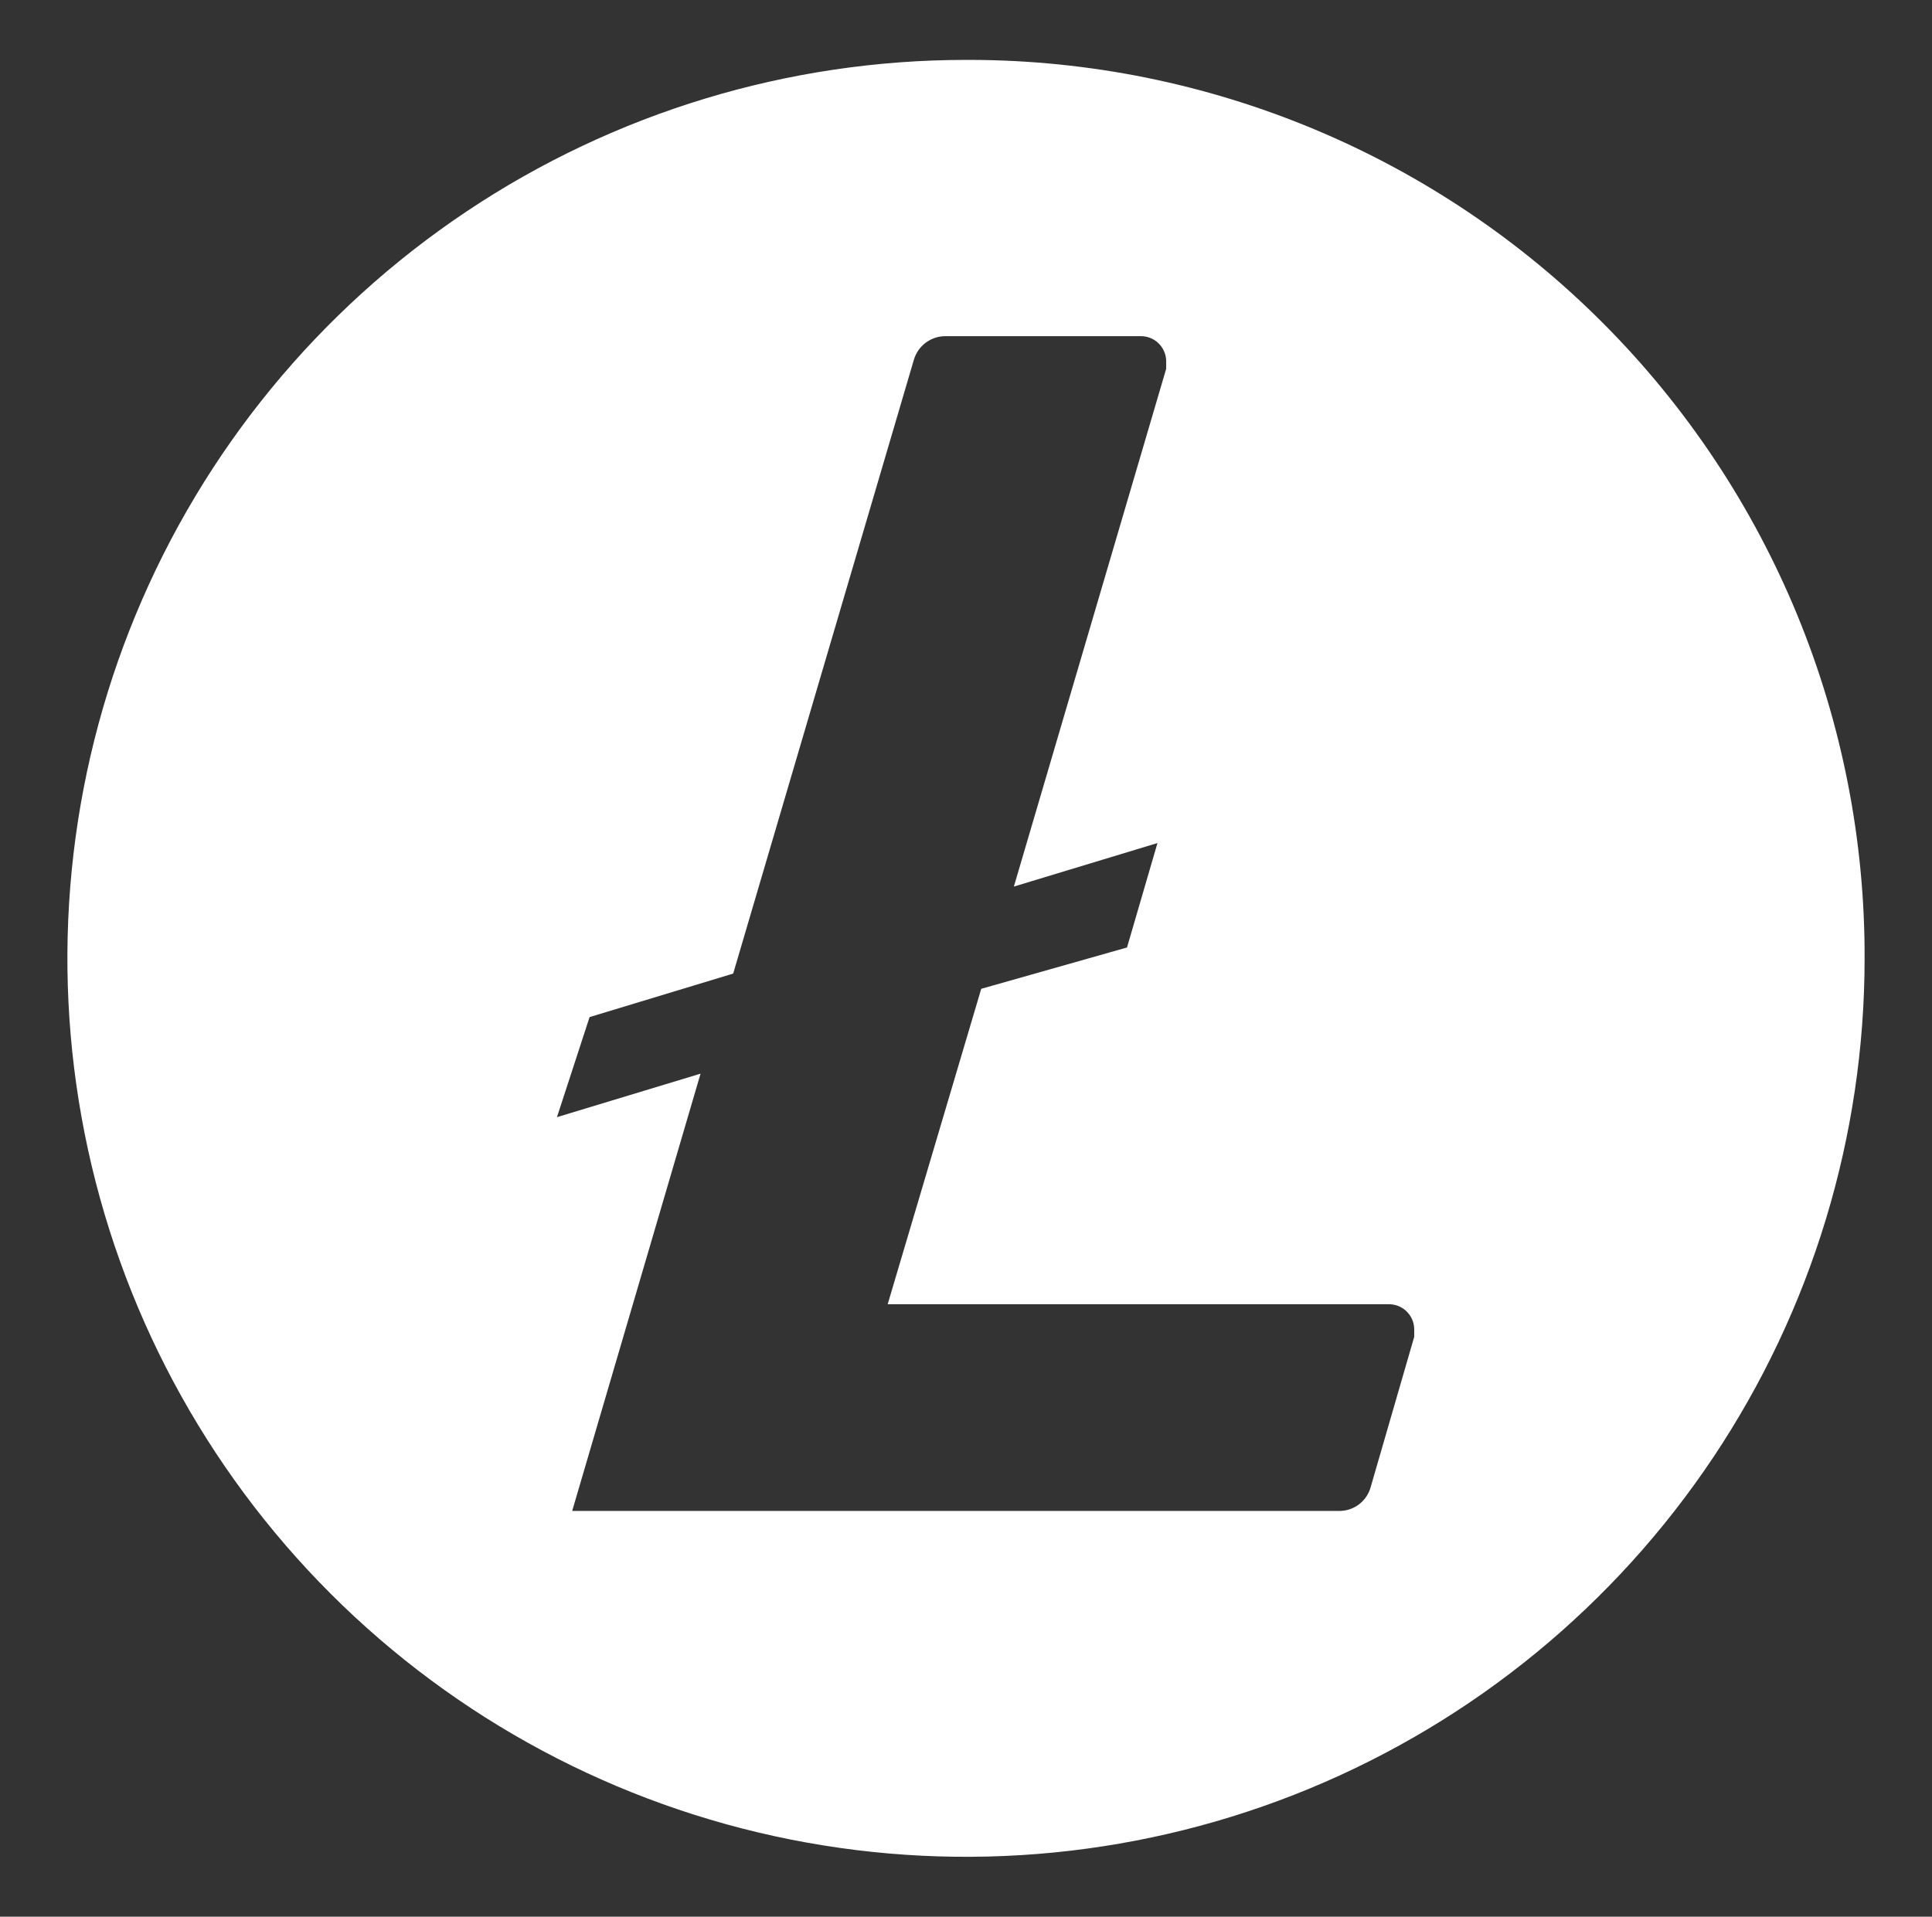 <svg width="129" height="128" viewBox="0 0 129 128" fill="none" xmlns="http://www.w3.org/2000/svg">
<rect x="0" y="0" width="129" height="128" fill="#333333" stroke="none"/>
<path d="M64.5 4C52.633 4 41.033 7.519 31.166 14.112C21.299 20.705 13.608 30.075 9.067 41.039C4.526 52.003 3.338 64.067 5.653 75.705C7.968 87.344 13.682 98.035 22.074 106.426C30.465 114.818 41.156 120.532 52.795 122.847C64.433 125.162 76.498 123.974 87.461 119.433C98.425 114.892 107.795 107.201 114.388 97.334C120.981 87.467 124.5 75.867 124.5 64C124.523 56.144 122.998 48.36 120.013 41.092C117.027 33.825 112.64 27.217 107.101 21.646C101.562 16.074 94.979 11.648 87.73 8.621C80.48 5.593 72.705 4.023 64.849 4H64.5ZM65.517 66.034L59.27 87.099H92.684C92.905 87.091 93.126 87.127 93.334 87.205C93.541 87.283 93.731 87.4 93.893 87.552C94.055 87.703 94.185 87.884 94.277 88.086C94.369 88.287 94.42 88.505 94.427 88.726V89.278L91.522 99.303C91.394 99.777 91.108 100.193 90.712 100.484C90.316 100.774 89.833 100.921 89.343 100.901H38.205L46.776 71.7L37.188 74.605L39.367 67.922L48.955 65.017L61.013 24.048C61.146 23.577 61.433 23.164 61.828 22.874C62.223 22.584 62.703 22.435 63.193 22.45H76.122C76.344 22.443 76.564 22.479 76.772 22.556C76.979 22.634 77.169 22.751 77.331 22.903C77.493 23.054 77.624 23.235 77.715 23.437C77.807 23.638 77.858 23.856 77.866 24.078V24.63L67.696 59.206L77.284 56.3L75.251 63.274L65.517 66.034Z" fill="white"/>
</svg>
